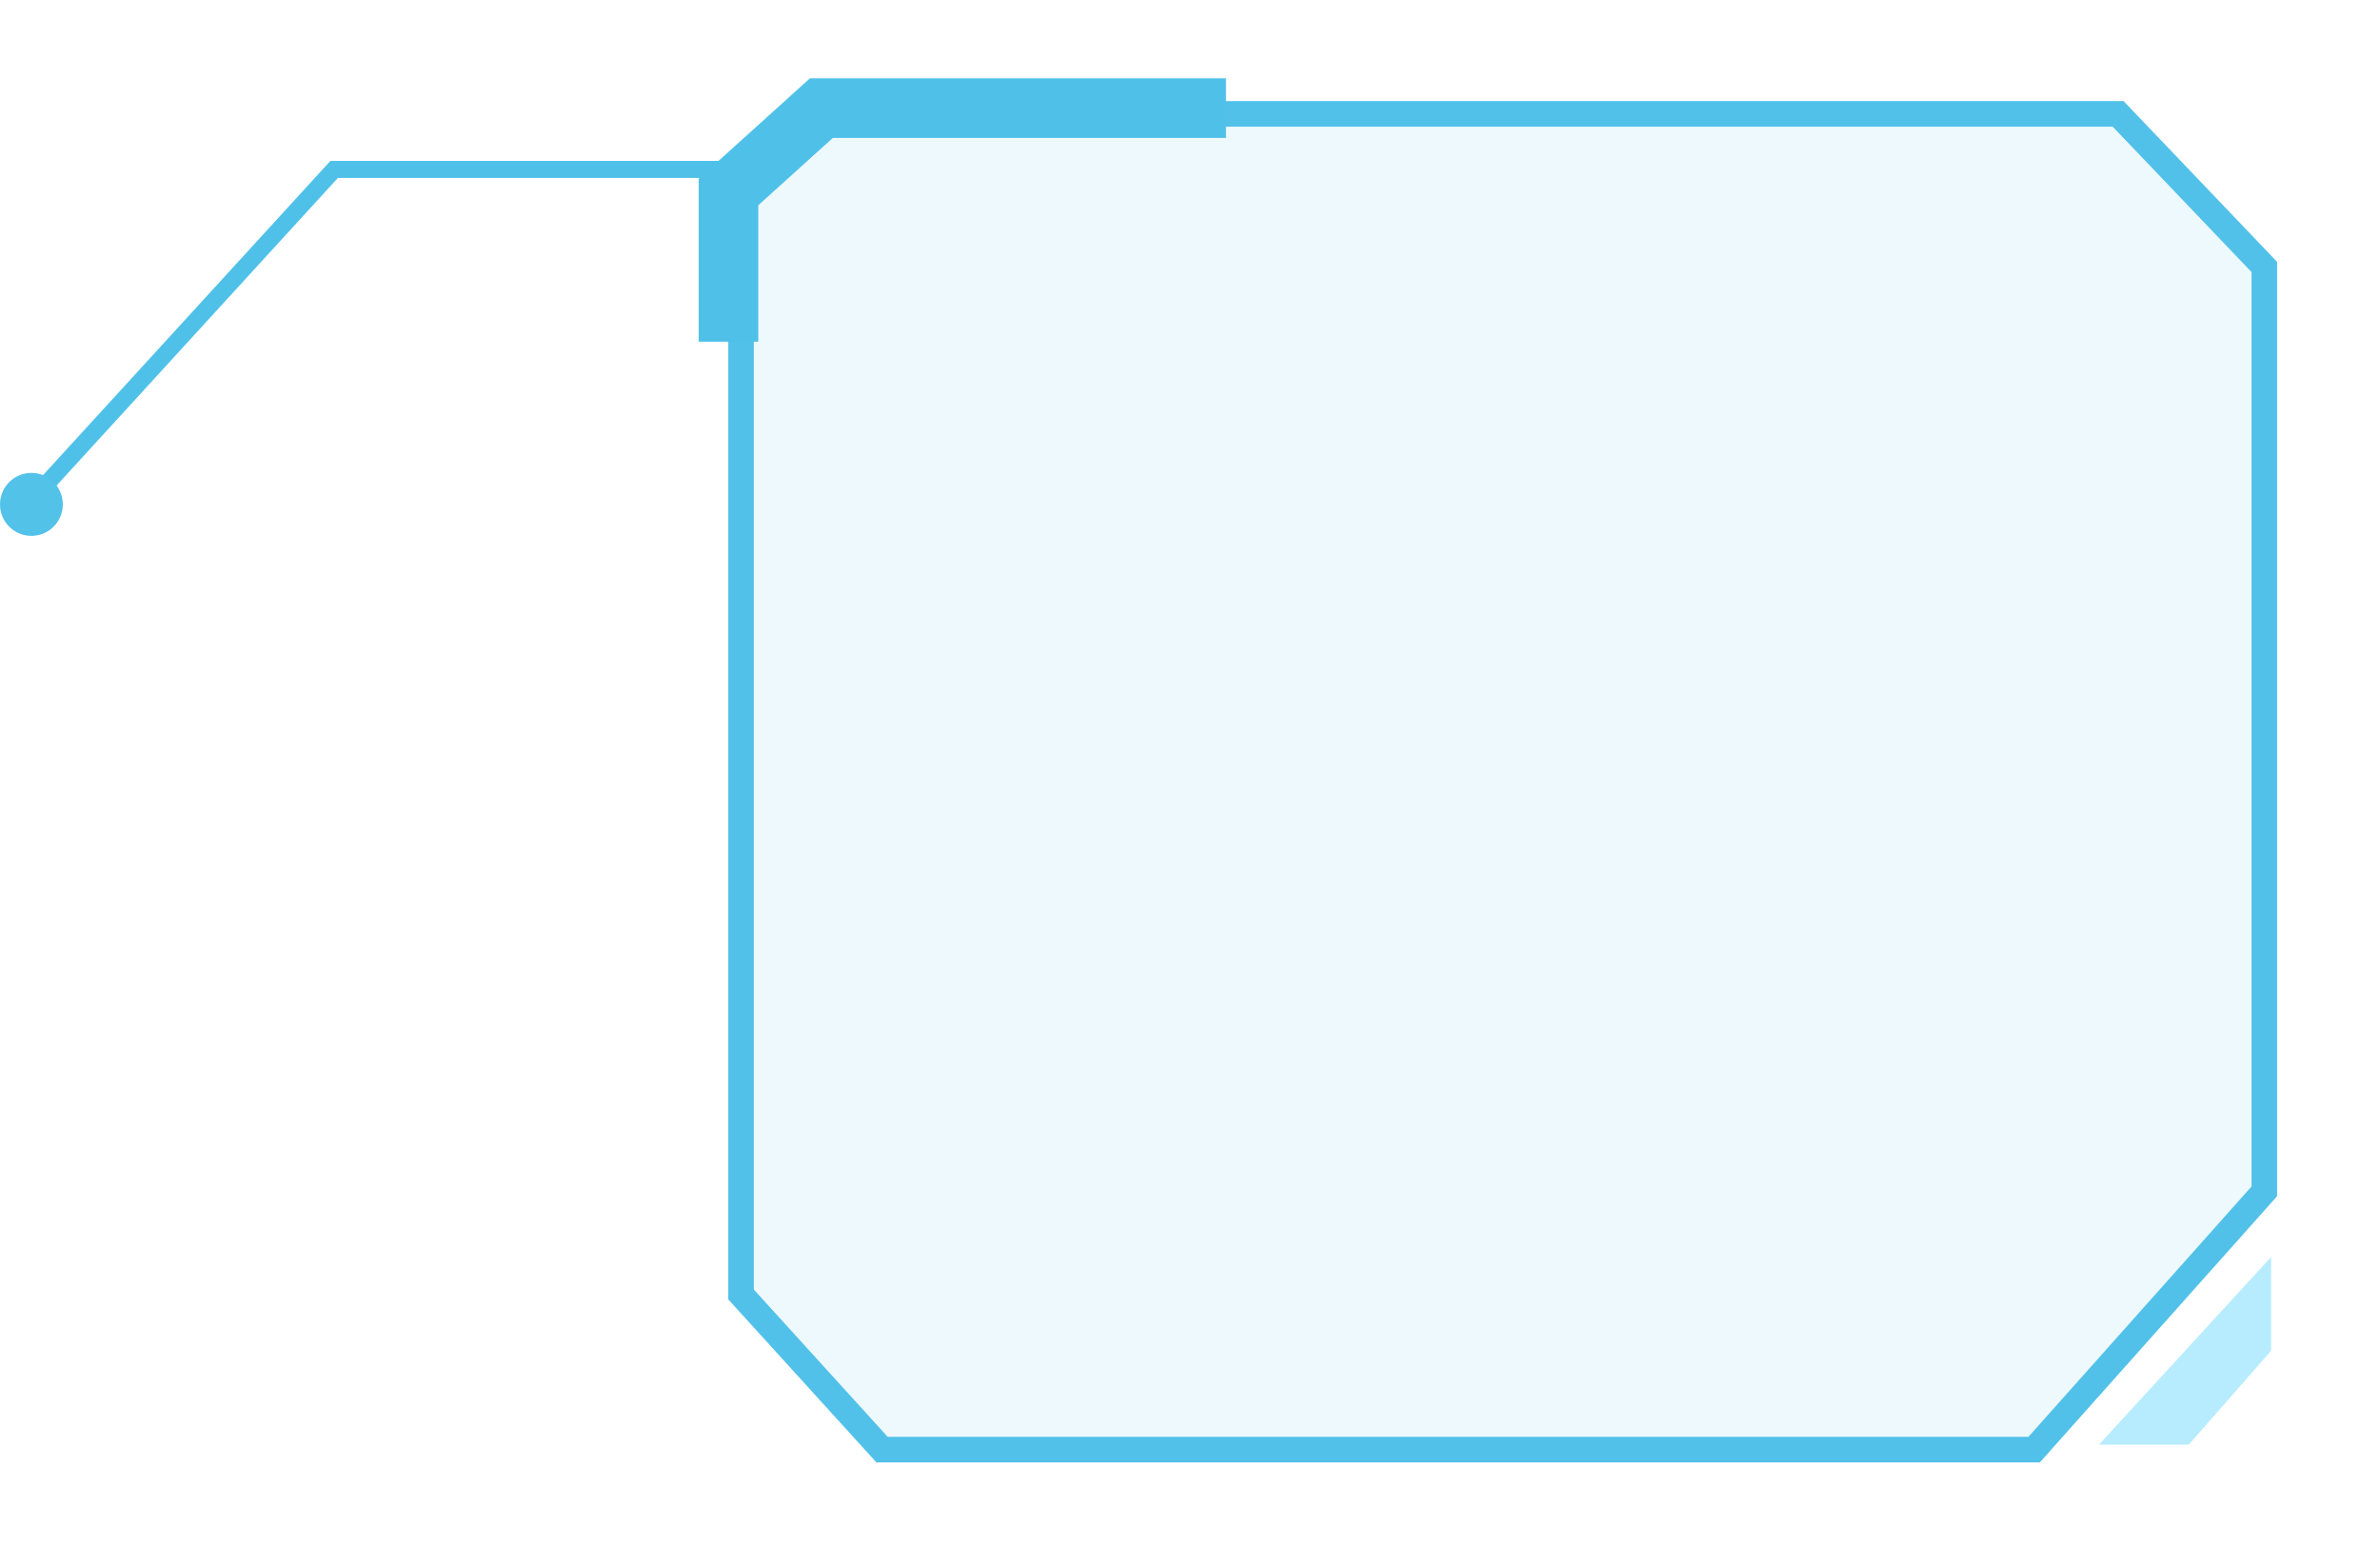 <svg width="559px" height="368px" viewBox="0 0 559 368" version="1.1" xmlns="http://www.w3.org/2000/svg" xmlns:xlink="http://www.w3.org/1999/xlink">

	<defs>
		<filter x="-8.9%" y="-10.2%" width="117.9%" height="120.4%" filterUnits="objectBoundingBox" id="filter-1">
			<feGaussianBlur stdDeviation="10" in="SourceGraphic"></feGaussianBlur>
		</filter>
		<filter x="-8.9%" y="-10.2%" width="117.9%" height="120.4%" filterUnits="objectBoundingBox" id="filter-2">
			<feGaussianBlur stdDeviation="10" in="SourceGraphic"></feGaussianBlur>
		</filter>
	</defs>
	<g id="Page-1" stroke="none" stroke-width="1" fill="none" fill-rule="evenodd">
		<g id="Mid" transform="translate(-566, -407)">
			<g id="areaMid" transform="translate(0, -298)">
				<g id="chartCR1" transform="translate(105, 439)">
					<g id="Group-2" transform="translate(3, 134)">
						<g id="pchart_ot" transform="translate(458, 157)">
							<g id="frm_ot">
								<g id="shadow" transform="translate(174, 1)" stroke="#51C1E9" stroke-width="4">
									<polygon id="Path-27" filter="url(#filter-1)" points="0.056 19.274 0.056 278.035 33.173 314.479 303.762 314.479 357.829 253.812 357.829 36.702 323.494 0.747 18.105 0.747"></polygon>
									<polygon id="Path-27-Copy-2" filter="url(#filter-2)" points="0.056 19.274 0.056 278.035 33.173 314.479 303.762 314.479 357.829 253.812 357.829 36.702 323.494 0.747 18.105 0.747"></polygon>
								</g>
								<polygon id="Path-27-Copy" stroke="#51C1E9" stroke-width="6" fill-opacity="0.1" fill="#52C2E9" points="174.056 20.274 174.056 279.035 207.173 315.479 477.762 315.479 531.829 254.812 531.829 37.702 497.494 1.747 192.105 1.747"></polygon>
								<polyline id="Path-28" stroke="#4FC1E9" stroke-width="14" points="171.1 55.264 171.1 20.106 192.933 0.387 287.953 0.387"></polyline>
								<polygon id="Path-29" fill="#B7ECFF" points="533.422 270.227 493 314.306 514.096 314.306 533.422 292.266"></polygon>
								<polyline id="Path-30" stroke="#4FC1E9" stroke-width="4" points="174.056 14.793 78.483 14.793 6.323 93.691"></polyline>
								<ellipse id="Oval-2" fill="#52C2E9" cx="7.377" cy="93.465" rx="7.377" ry="7.397"></ellipse>
							</g>
						</g>
					</g>
				</g>
			</g>
		</g>
	</g>
</svg>